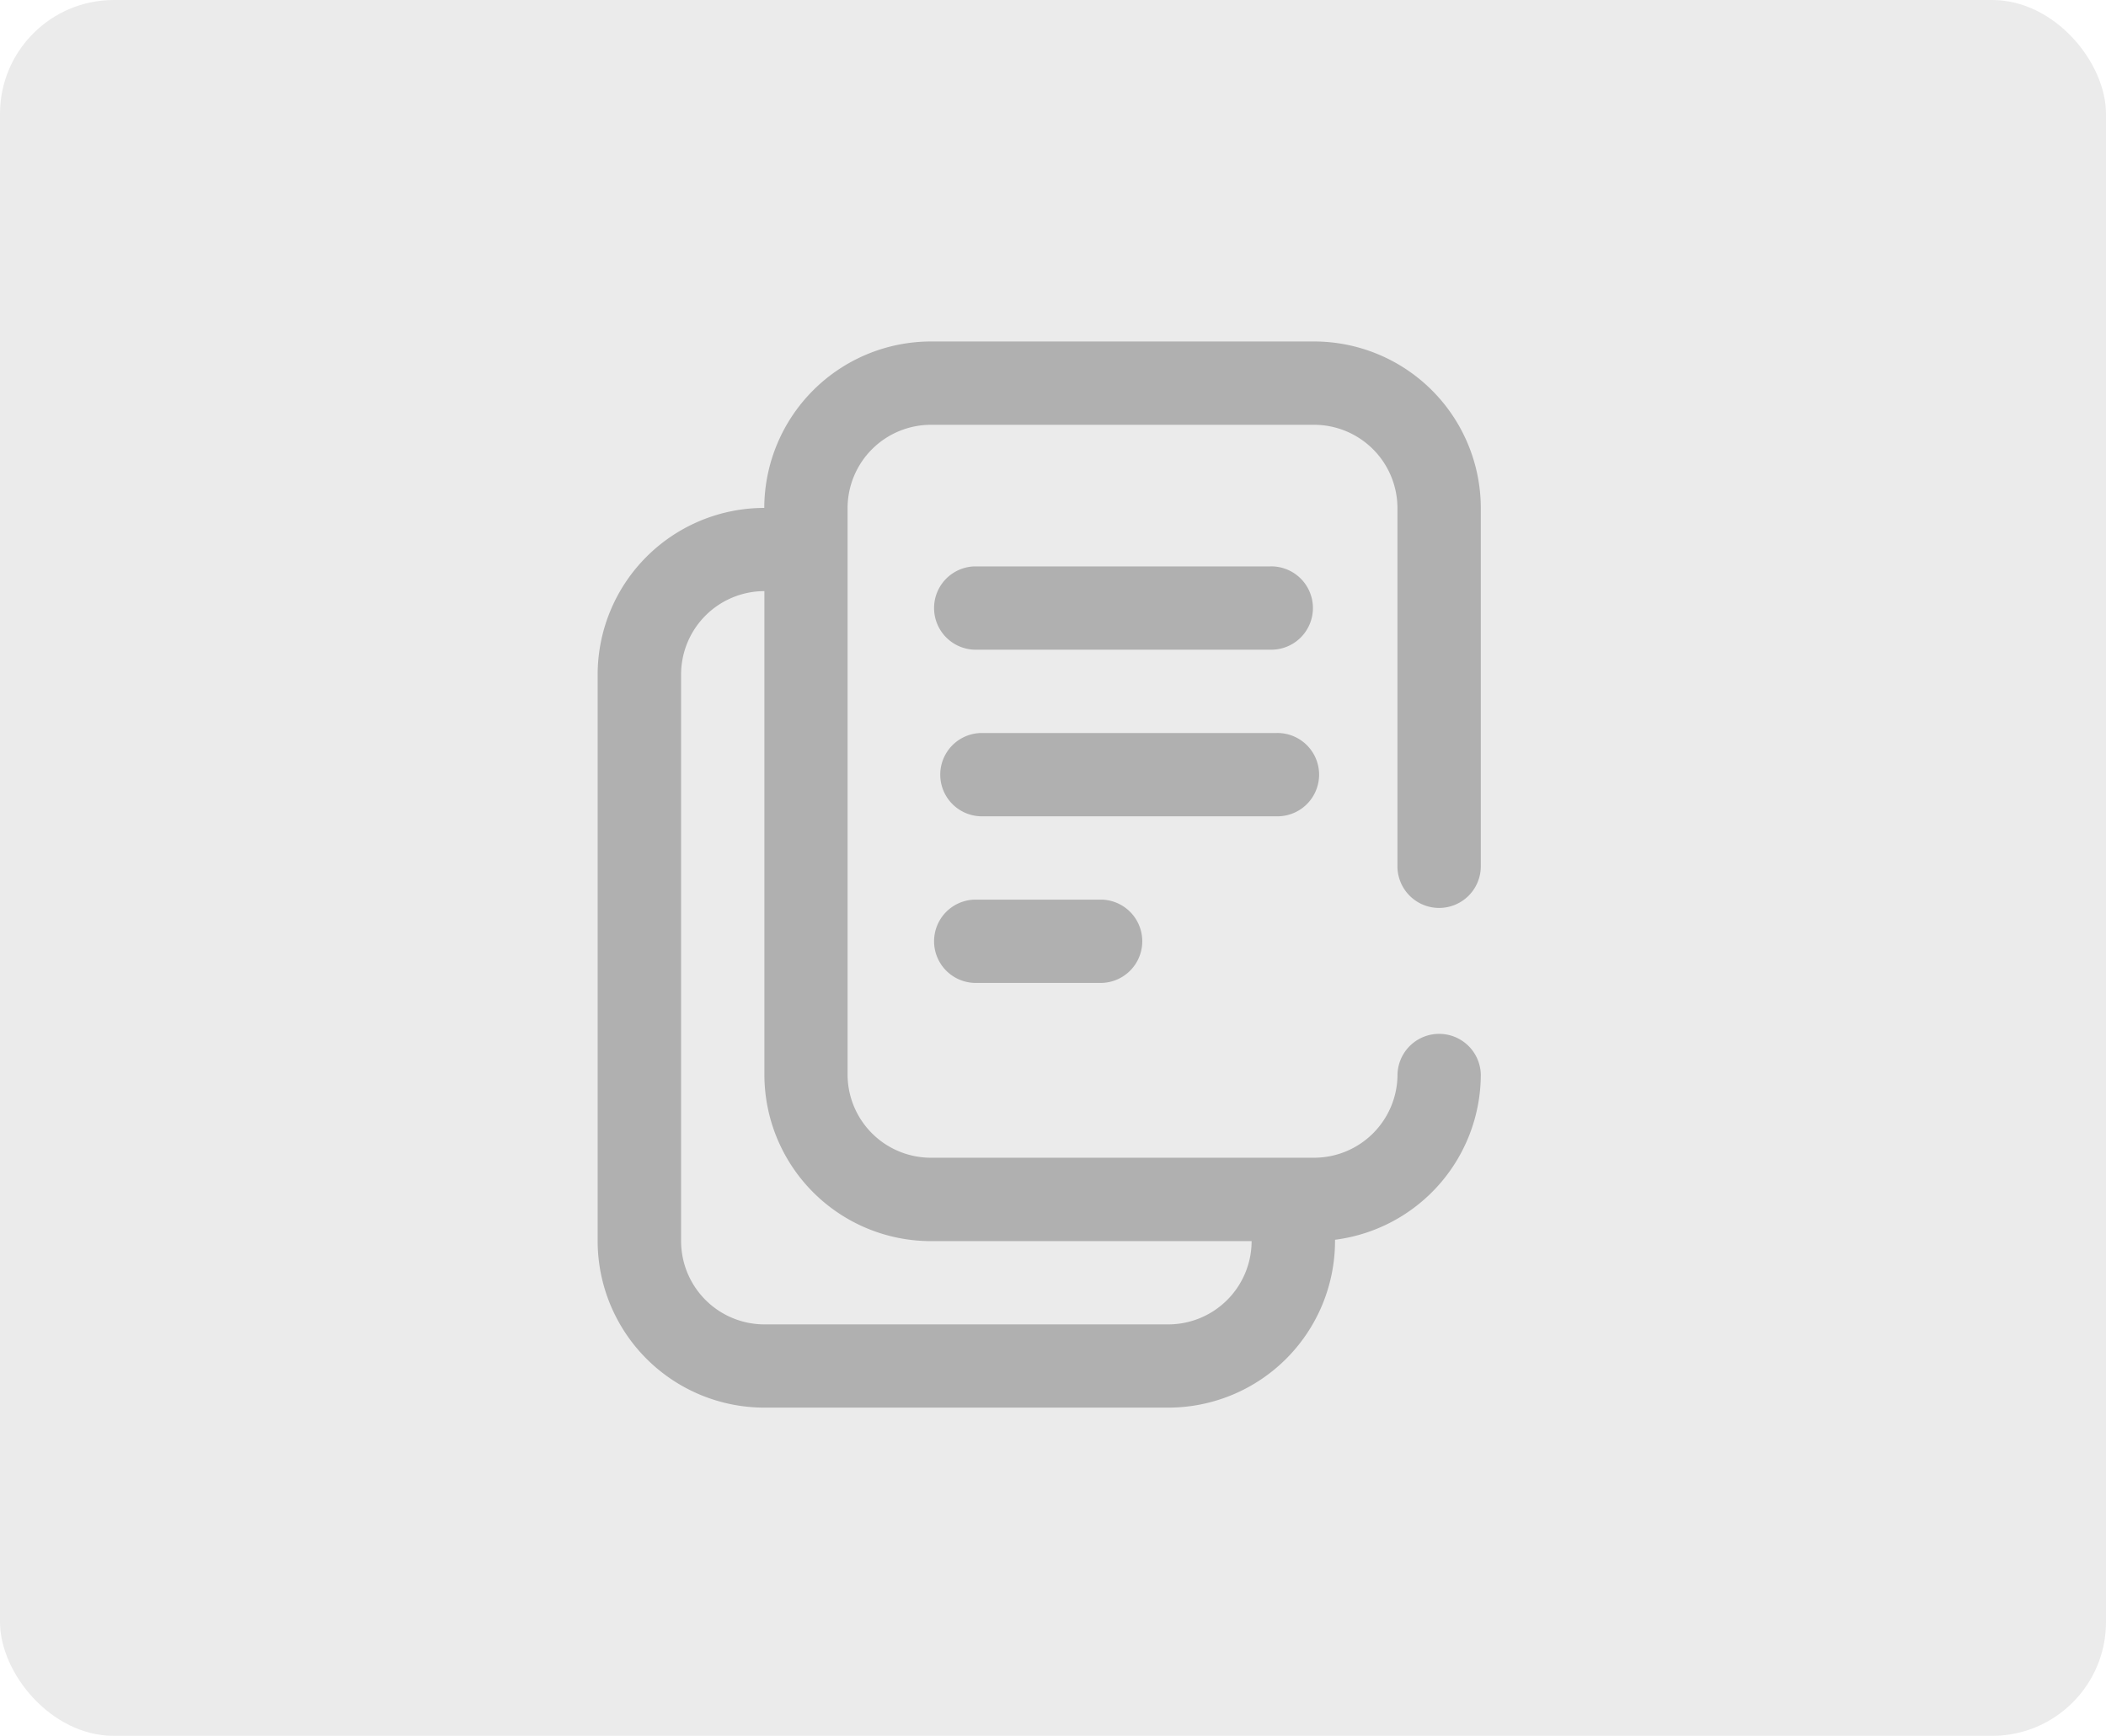 <svg xmlns="http://www.w3.org/2000/svg" width="74" height="61" viewBox="0 0 74 61"><defs><style>.a{opacity:0.08;}.b{opacity:0.25;}</style></defs><g transform="translate(-809 -2624)"><rect class="a" width="74" height="61" rx="4" transform="translate(809 2624)"/><g class="b" transform="translate(786.032 2636)"><g transform="translate(55.751 7.904)"><g transform="translate(0)"><path d="M216.84,108.016H206.456a1.464,1.464,0,0,0,0,2.927H216.84a1.464,1.464,0,1,0,0-2.927Z" transform="translate(-204.992 -108.016)"/></g></g><g transform="translate(55.751 13.759)"><g transform="translate(0)"><path d="M216.84,188.027H206.456a1.464,1.464,0,0,0,0,2.927H216.84a1.464,1.464,0,1,0,0-2.927Z" transform="translate(-204.775 -188.027)"/></g></g><g transform="translate(55.751 19.614)"><g transform="translate(0)"><path d="M210.92,268.039h-4.464a1.464,1.464,0,0,0,0,2.927h4.464a1.464,1.464,0,0,0,0-2.927Z" transform="translate(-204.992 -268.039)"/></g></g><g transform="translate(43.968)"><g transform="translate(0)"><path d="M73.535,19.906A1.464,1.464,0,0,0,75,18.443V5.855A5.861,5.861,0,0,0,69.144,0H55.678a5.862,5.862,0,0,0-5.855,5.849A5.861,5.861,0,0,0,43.968,11.7V31.611a5.861,5.861,0,0,0,5.855,5.855h14.2a5.861,5.861,0,0,0,5.855-5.855v-.044A5.864,5.864,0,0,0,75,25.757a1.464,1.464,0,0,0-2.927,0,2.931,2.931,0,0,1-2.927,2.927l-13.466,0h0A2.928,2.928,0,0,1,52.75,25.76V5.855a2.931,2.931,0,0,1,2.927-2.927H69.144a2.931,2.931,0,0,1,2.927,2.927V18.443A1.464,1.464,0,0,0,73.535,19.906ZM55.678,31.615h0l11.269,0a2.931,2.931,0,0,1-2.927,2.926h-14.2A2.931,2.931,0,0,1,46.9,31.61V11.7a2.931,2.931,0,0,1,2.927-2.927V25.76a5.855,5.855,0,0,0,5.855,5.855Z" transform="translate(-43.968)"/></g></g></g></g></svg>